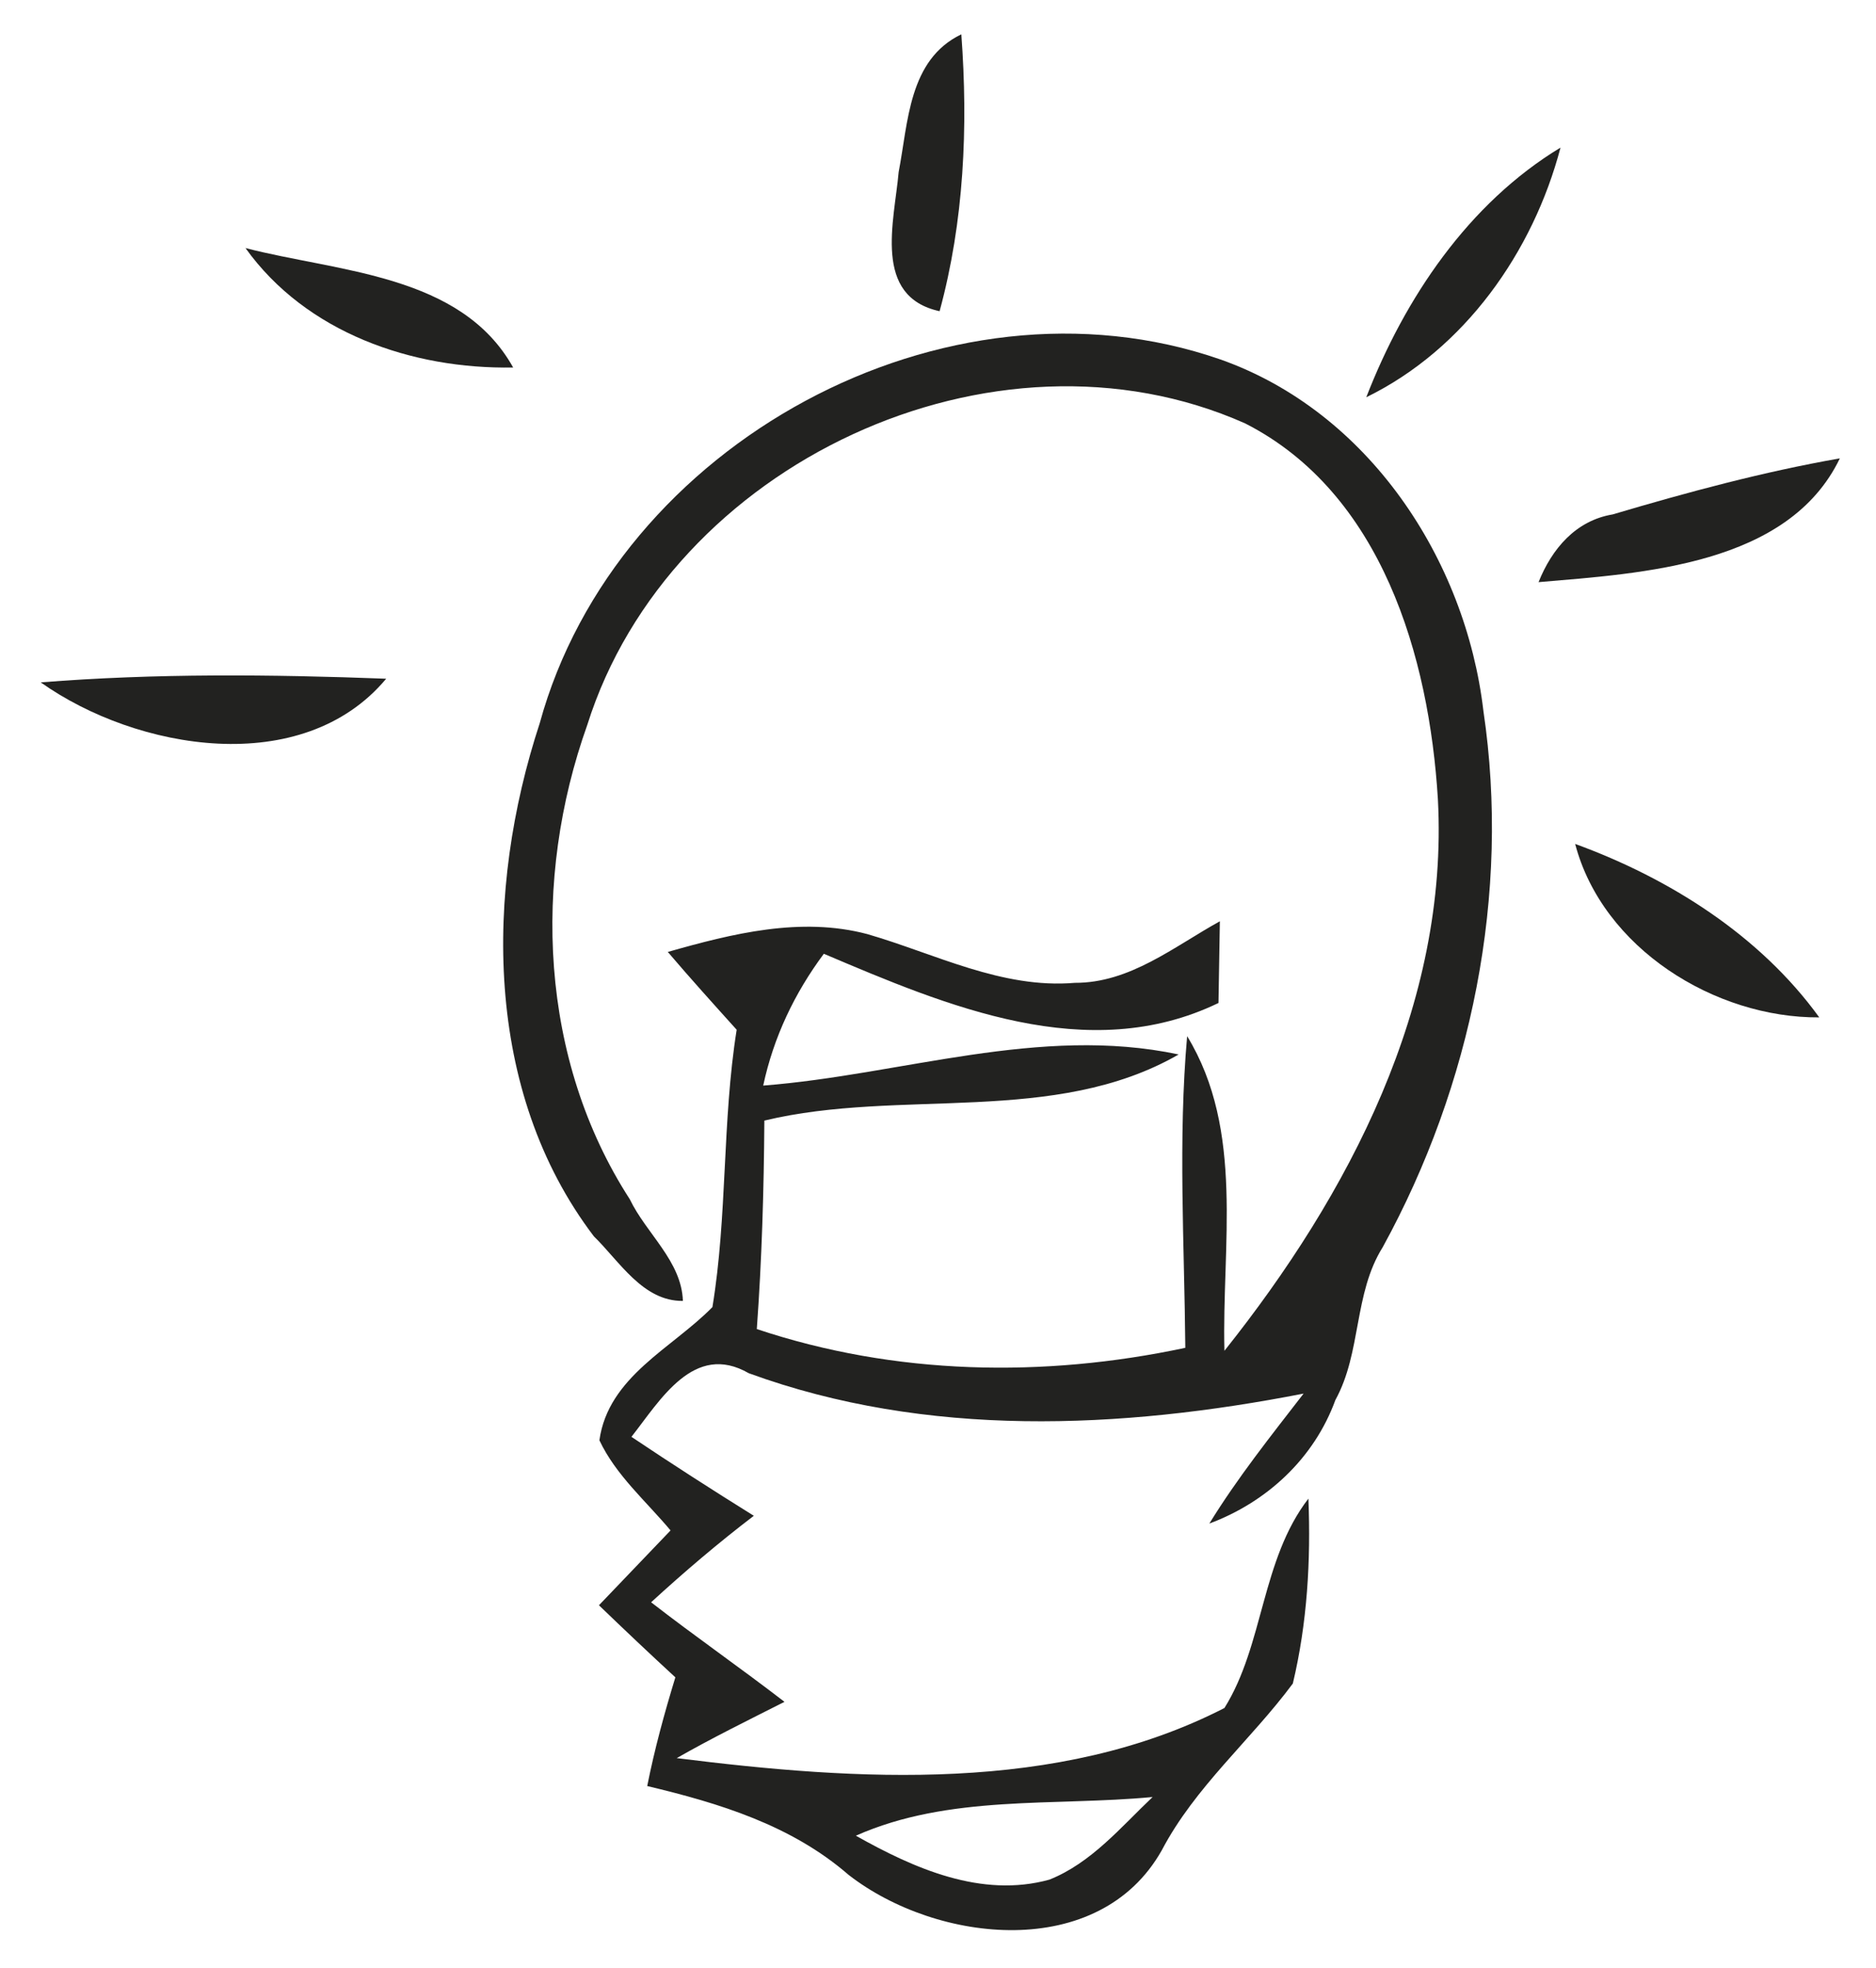 <?xml version="1.0" encoding="UTF-8" ?>
<!DOCTYPE svg PUBLIC "-//W3C//DTD SVG 1.1//EN" "http://www.w3.org/Graphics/SVG/1.1/DTD/svg11.dtd">
<svg width="82pt" height="86pt" viewBox="0 0 82 86" version="1.1" xmlns="http://www.w3.org/2000/svg">
<g id="#1c1c1af8">
<path fill="#1c1c1a" opacity="0.97" d=" M 39.28 7.52 C 39.70 5.35 39.71 2.61 42.02 1.50 C 42.32 5.55 42.14 9.67 41.07 13.60 C 38.13 12.96 39.09 9.68 39.28 7.52 Z" />
<path fill="#1c1c1a" opacity="0.97" d=" M 59.72 17.36 C 61.40 13.03 64.18 8.89 68.21 6.45 C 67.01 11.01 64.02 15.26 59.72 17.36 Z" />
<path fill="#1c1c1a" opacity="0.97" d=" M 10.73 10.84 C 14.78 11.89 20.15 11.97 22.43 16.06 C 18.01 16.14 13.38 14.54 10.73 10.84 Z" />
<path fill="#1c1c1a" opacity="0.97" d=" M 23.59 31.61 C 26.93 19.40 41.32 11.53 53.35 15.71 C 59.80 17.99 64.06 24.42 64.84 31.07 C 66.03 39.07 64.32 47.43 60.44 54.50 C 59.16 56.54 59.52 59.09 58.37 61.18 C 57.44 63.73 55.38 65.64 52.86 66.58 C 54.09 64.58 55.55 62.75 56.98 60.90 C 48.98 62.46 40.51 62.85 32.73 60.01 C 30.33 58.63 28.86 61.19 27.60 62.79 C 29.36 63.97 31.15 65.12 32.95 66.24 C 31.39 67.43 29.90 68.70 28.46 70.02 C 30.38 71.51 32.37 72.89 34.29 74.37 C 32.71 75.17 31.12 75.95 29.58 76.83 C 37.48 77.82 46.23 78.38 53.52 74.64 C 55.25 71.87 55.12 68.18 57.19 65.49 C 57.30 68.19 57.14 70.93 56.51 73.57 C 54.67 76.05 52.24 78.08 50.78 80.86 C 48.04 85.72 40.96 84.94 37.09 81.93 C 34.59 79.76 31.44 78.80 28.29 78.05 C 28.61 76.44 29.04 74.87 29.52 73.30 C 28.39 72.26 27.28 71.21 26.18 70.15 C 27.22 69.06 28.27 67.97 29.31 66.88 C 28.24 65.60 26.92 64.47 26.20 62.94 C 26.59 60.15 29.38 58.92 31.14 57.12 C 31.80 53.12 31.56 49.01 32.20 45.00 C 31.19 43.88 30.17 42.75 29.19 41.60 C 32.00 40.80 35.00 40.05 37.91 40.82 C 40.88 41.68 43.79 43.22 46.98 42.95 C 49.39 42.96 51.31 41.37 53.32 40.26 C 53.30 41.45 53.28 42.64 53.26 43.83 C 47.55 46.59 41.38 43.96 36.01 41.68 C 34.73 43.40 33.81 45.33 33.36 47.44 C 39.41 46.97 45.43 44.79 51.52 46.08 C 46.08 49.21 39.36 47.54 33.41 48.97 C 33.39 52.01 33.30 55.05 33.08 58.08 C 39.12 60.10 45.61 60.22 51.81 58.90 C 51.77 54.36 51.49 49.81 51.89 45.28 C 54.41 49.41 53.40 54.45 53.52 59.03 C 58.96 52.20 63.33 43.90 62.85 34.92 C 62.47 28.70 60.40 21.54 54.42 18.50 C 43.43 13.62 29.26 20.27 25.67 31.68 C 23.26 38.43 23.58 46.30 27.53 52.41 C 28.25 53.91 29.79 55.11 29.85 56.85 C 28.10 56.87 27.08 55.12 25.96 54.03 C 21.13 47.68 21.19 38.91 23.59 31.61 M 37.41 80.22 C 39.95 81.65 42.90 82.96 45.87 82.14 C 47.70 81.41 48.99 79.85 50.38 78.53 C 46.05 78.94 41.49 78.41 37.41 80.22 Z" />
<path fill="#1c1c1a" opacity="0.97" d=" M 70.49 22.48 C 73.76 21.51 77.06 20.62 80.42 20.03 C 78.17 24.70 71.82 25.05 67.25 25.44 C 67.83 23.99 68.87 22.75 70.49 22.48 Z" />
<path fill="#1c1c1a" opacity="0.97" d=" M 1.78 29.82 C 6.80 29.42 11.85 29.47 16.88 29.66 C 13.22 34.04 5.97 32.79 1.78 29.82 Z" />
<path fill="#1c1c1a" opacity="0.97" d=" M 68.85 36.88 C 72.97 38.38 76.93 40.88 79.52 44.46 C 74.96 44.49 70.05 41.44 68.85 36.88 Z" />
</g>
</svg>
